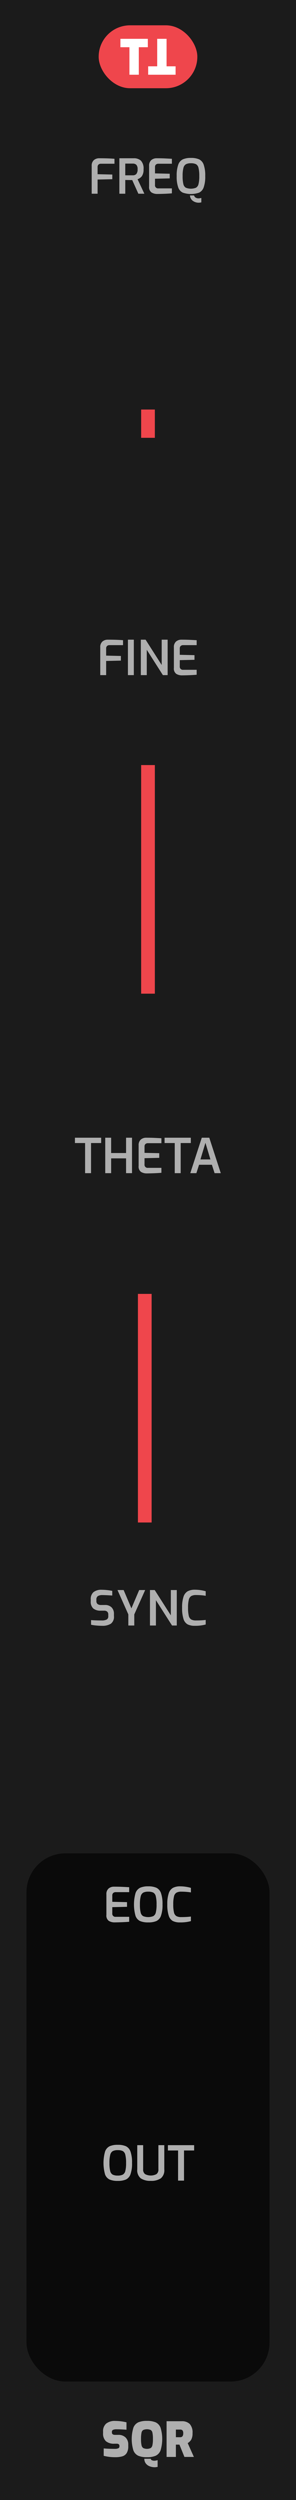 <svg xmlns="http://www.w3.org/2000/svg" width="15.24mm" height="128.499mm" viewBox="0 0 43.2 364.25"><title>TTSQR</title><rect width="43.2" height="364.25" style="fill:#1b1b1b"/><rect x="14.4" y="3.688" width="14.4" height="9.167" rx="4.583" ry="4.583" style="fill:#ef464c"/><path d="M18.891,6.881H17.574V5.656h4V6.881H20.257v4.007H18.891Z" style="fill:#fff"/><path d="M24.309,9.663h1.317v1.225h-4V9.663H22.943V5.656h1.366Z" style="fill:#fff"/><rect x="3.867" y="270.033" width="35.467" height="76.953" rx="5.669" ry="5.669" style="fill:#0a0a0a"/><path d="M15.993,317.554a1.315,1.315,0,0,1-.665-.763,6.175,6.175,0,0,1,.004-3.308,1.361,1.361,0,0,1,.668-.78,2.826,2.826,0,0,1,1.184-.206,2.873,2.873,0,0,1,1.193.206,1.344,1.344,0,0,1,.668.777,4.755,4.755,0,0,1,.225,1.662,4.61,4.61,0,0,1-.228,1.648,1.335,1.335,0,0,1-.665.763,2.915,2.915,0,0,1-1.193.2A2.919,2.919,0,0,1,15.993,317.554Zm1.929-.717a.825.825,0,0,0,.367-.528,4.535,4.535,0,0,0,.112-1.166,4.699,4.699,0,0,0-.115-1.204.821.821,0,0,0-.368-.532,1.624,1.624,0,0,0-.734-.133,1.543,1.543,0,0,0-.722.137.844.844,0,0,0-.371.532,4.488,4.488,0,0,0-.119,1.2,4.596,4.596,0,0,0,.109,1.169.816.816,0,0,0,.36.525,1.57,1.57,0,0,0,.742.14A1.576,1.576,0,0,0,17.922,316.837Z" style="fill:#afafaf"/><path d="M20.539,317.379a1.518,1.518,0,0,1-.507-1.312v-3.521h.86v3.521a.807.807,0,0,0,.28.696,1.779,1.779,0,0,0,1.666,0,.807.807,0,0,0,.28-.696v-3.521h.86v3.521a1.518,1.518,0,0,1-.507,1.312,2.479,2.479,0,0,1-1.467.368A2.479,2.479,0,0,1,20.539,317.379Z" style="fill:#afafaf"/><path d="M25.989,313.323H24.505v-.776h3.829v.776H26.857v4.39h-.867Z" style="fill:#afafaf"/><path d="M13.382,24.185a1.055,1.055,0,0,1,.322-.861,1.179,1.179,0,0,1,.776-.266q1.38,0,2.227.077v.721H14.732a.495.495,0,0,0-.36.126.477.477,0,0,0-.129.357v1.043l2.148.049V26.11l-2.148.049v2.065H13.382Z" style="fill:#afafaf"/><path d="M17.421,23.058h2.1a1.502,1.502,0,0,1,1.043.347,1.646,1.646,0,0,1,.386,1.256,1.652,1.652,0,0,1-.242,1.001,1.311,1.311,0,0,1-.633.448l.993,2.114h-.875l-.895-1.988q-.428,0-1.015-.014v2.002H17.421Zm1.953,2.485a.691.691,0,0,0,.521-.192.995.995,0,0,0,.185-.69.888.888,0,0,0-.185-.651.731.731,0,0,0-.521-.175H18.282v1.708Z" style="fill:#afafaf"/><path d="M22.114,28.042a.946.946,0,0,1-.353-.875V24.185a1.055,1.055,0,0,1,.322-.861,1.179,1.179,0,0,1,.776-.266q.658,0,1.134.021t1.093.056v.721H23.133a.536.536,0,0,0-.378.123.475.475,0,0,0-.133.368v.917l2.148.049v.679l-2.148.049v.889a.452.452,0,0,0,.504.518h1.96v.721q-.882.078-2.128.091A1.577,1.577,0,0,1,22.114,28.042Z" style="fill:#afafaf"/><path d="M26.675,28.066a1.317,1.317,0,0,1-.665-.763,4.672,4.672,0,0,1-.224-1.648,4.683,4.683,0,0,1,.228-1.659,1.36,1.36,0,0,1,.668-.78,2.826,2.826,0,0,1,1.184-.206,2.872,2.872,0,0,1,1.193.206,1.345,1.345,0,0,1,.668.777,4.758,4.758,0,0,1,.225,1.663,4.613,4.613,0,0,1-.228,1.648,1.337,1.337,0,0,1-.665.763,3.657,3.657,0,0,1-2.384,0Zm1.929-.717a.823.823,0,0,0,.367-.528,4.531,4.531,0,0,0,.112-1.165,4.694,4.694,0,0,0-.115-1.204.82.82,0,0,0-.368-.532,1.617,1.617,0,0,0-.734-.133,1.537,1.537,0,0,0-.722.137.843.843,0,0,0-.371.532,4.49,4.49,0,0,0-.119,1.201,4.596,4.596,0,0,0,.109,1.169.814.814,0,0,0,.36.525,2.025,2.025,0,0,0,1.48,0ZM28.142,29.26a1.023,1.023,0,0,1-.417-.784h.603a.499.499,0,0,0,.237.322.817.817,0,0,0,.413.105,1.921,1.921,0,0,0,.406-.063v.644a1.654,1.654,0,0,1-.371.049A1.44,1.44,0,0,1,28.142,29.26Z" style="fill:#afafaf"/><path d="M15.135,357.808v-1.077q.7.063,1.603.062a1.285,1.285,0,0,0,.525-.08.284.284,0,0,0,.168-.277v-.084a.27.27,0,0,0-.105-.228.419.419,0,0,0-.259-.08h-.371a1.81,1.81,0,0,1-1.242-.367,1.522,1.522,0,0,1-.41-1.187v-.231a1.42,1.42,0,0,1,.455-1.147,2.021,2.021,0,0,1,1.337-.386,7.057,7.057,0,0,1,1.624.203v1.078q-.784-.063-1.456-.062a1.217,1.217,0,0,0-.504.08.307.307,0,0,0-.168.305v.07q0,.356.455.356h.462a1.45,1.45,0,0,1,1.089.393,1.403,1.403,0,0,1,.381,1.022v.231a1.862,1.862,0,0,1-.224.997,1.132,1.132,0,0,1-.634.483,3.578,3.578,0,0,1-1.053.129A6.59,6.59,0,0,1,15.135,357.808Z" style="fill:#afafaf"/><path d="M20.186,357.801a1.41,1.41,0,0,1-.718-.784,5.689,5.689,0,0,1,0-3.304,1.413,1.413,0,0,1,.718-.784,3.163,3.163,0,0,1,1.264-.21,3.167,3.167,0,0,1,1.264.21,1.415,1.415,0,0,1,.717.784,5.689,5.689,0,0,1,0,3.304,1.412,1.412,0,0,1-.717.784,3.149,3.149,0,0,1-1.264.21A3.146,3.146,0,0,1,20.186,357.801Zm1.806-1.123a.653.653,0,0,0,.252-.417,4.056,4.056,0,0,0,.074-.895,4.325,4.325,0,0,0-.07-.914.604.604,0,0,0-.252-.405,1.417,1.417,0,0,0-1.092,0,.597.597,0,0,0-.252.405,4.325,4.325,0,0,0-.07.914,4.068,4.068,0,0,0,.073.895.653.653,0,0,0,.252.417,1.335,1.335,0,0,0,1.085,0Zm-.137,2.663a1.3,1.3,0,0,1-.57-.413,1.086,1.086,0,0,1-.221-.692h.939a.268.268,0,0,0,.168.22.852.852,0,0,0,.357.067,1.224,1.224,0,0,0,.276-.035c.1-.023.167-.038.199-.042v.98l-.161.021a1.423,1.423,0,0,1-.238.027A2.088,2.088,0,0,1,21.855,359.341Z" style="fill:#afafaf"/><path d="M24.312,352.768h2.22a1.601,1.601,0,0,1,1.154.396,1.827,1.827,0,0,1,.413,1.355,1.85,1.85,0,0,1-.185.921,1.403,1.403,0,0,1-.521.515l.903,2.016H26.916l-.728-1.792H25.67v1.792H24.312Zm1.975,2.331a.417.417,0,0,0,.343-.136.693.693,0,0,0,.112-.438.625.625,0,0,0-.108-.42.447.447,0,0,0-.347-.119H25.67v1.112Z" style="fill:#afafaf"/><path d="M14.631,94.326a1.055,1.055,0,0,1,.322-.861,1.181,1.181,0,0,1,.777-.266q1.378,0,2.226.077v.721H15.982a.494.494,0,0,0-.36.126.474.474,0,0,0-.13.357v1.043l2.149.049v.679L15.492,96.3v2.065H14.631Z" style="fill:#afafaf"/><path d="M18.67,93.199h.861v5.166H18.67Z" style="fill:#afafaf"/><path d="M20.553,93.199h.693l2.352,3.689v-3.689h.868v5.166h-.693l-2.352-3.689v3.689h-.868Z" style="fill:#afafaf"/><path d="M25.73,98.183a.946.946,0,0,1-.353-.875V94.326a1.055,1.055,0,0,1,.322-.861,1.179,1.179,0,0,1,.776-.266q.658,0,1.134.021t1.093.056v.721H26.748a.536.536,0,0,0-.378.123.475.475,0,0,0-.133.368v.917l2.148.049v.679l-2.148.049V97.07a.452.452,0,0,0,.504.518h1.96v.721q-.882.078-2.128.091A1.577,1.577,0,0,1,25.73,98.183Z" style="fill:#afafaf"/><line x1="21.6" y1="144.776" x2="21.6" y2="111.469" style="fill:#ef464c;stroke:#ef464c;stroke-miterlimit:10;stroke-width:2px"/><path d="M12.42,166.54H10.936v-.777h3.829v.777H13.287v4.389H12.42Z" style="fill:#afafaf"/><path d="M15.36,165.763h.861v2.233h2.177v-2.233h.868v5.166h-.868v-2.156H16.221v2.156h-.861Z" style="fill:#afafaf"/><path d="M20.585,170.747a.946.946,0,0,1-.353-.875V166.89a1.055,1.055,0,0,1,.322-.861,1.179,1.179,0,0,1,.776-.266q.658,0,1.134.021t1.093.056v.721H21.604a.536.536,0,0,0-.378.123.475.475,0,0,0-.133.368v.917l2.148.049v.679l-2.148.049v.889a.452.452,0,0,0,.504.518h1.96v.721q-.882.078-2.128.091A1.577,1.577,0,0,1,20.585,170.747Z" style="fill:#afafaf"/><path d="M25.503,166.54H24.019v-.777h3.829v.777H26.37v4.389H25.503Z" style="fill:#afafaf"/><path d="M29.45,165.763h1.093l1.68,5.166h-.903l-.398-1.225H29.052l-.393,1.225h-.889Zm1.261,3.164-.729-2.422-.728,2.422Z" style="fill:#afafaf"/><path d="M15.881,279.87a.947.947,0,0,1-.353-.875v-2.982a1.053,1.053,0,0,1,.322-.86,1.177,1.177,0,0,1,.776-.267q.658,0,1.134.021t1.093.056v.721H16.9a.534.534,0,0,0-.378.123.475.475,0,0,0-.133.367v.917l2.148.049v.68l-2.148.049v.889a.452.452,0,0,0,.504.519h1.96v.721q-.882.078-2.128.091A1.581,1.581,0,0,1,15.881,279.87Z" style="fill:#afafaf"/><path d="M20.441,279.894a1.314,1.314,0,0,1-.664-.763,6.162,6.162,0,0,1,.003-3.308,1.36,1.36,0,0,1,.669-.78,2.82,2.82,0,0,1,1.183-.207,2.868,2.868,0,0,1,1.193.207,1.343,1.343,0,0,1,.669.776,4.764,4.764,0,0,1,.224,1.663,4.617,4.617,0,0,1-.228,1.648,1.332,1.332,0,0,1-.665.763,2.934,2.934,0,0,1-1.193.199A2.944,2.944,0,0,1,20.441,279.894Zm1.929-.718a.823.823,0,0,0,.368-.528,4.535,4.535,0,0,0,.111-1.165,4.645,4.645,0,0,0-.115-1.204.817.817,0,0,0-.367-.532,1.612,1.612,0,0,0-.735-.133,1.529,1.529,0,0,0-.721.137.839.839,0,0,0-.371.531,4.492,4.492,0,0,0-.119,1.201,4.651,4.651,0,0,0,.108,1.169.811.811,0,0,0,.36.524,2.019,2.019,0,0,0,1.48,0Z" style="fill:#afafaf"/><path d="M25.222,279.887a1.344,1.344,0,0,1-.598-.78,5.138,5.138,0,0,1-.207-1.659,4.813,4.813,0,0,1,.21-1.6,1.398,1.398,0,0,1,.616-.791,2.184,2.184,0,0,1,1.05-.221,5.477,5.477,0,0,1,.844.066,5.619,5.619,0,0,1,.725.157v.665q-.211-.041-.599-.076c-.259-.023-.524-.035-.795-.035a1.434,1.434,0,0,0-.71.144.846.846,0,0,0-.36.535,4.532,4.532,0,0,0-.112,1.169,4.819,4.819,0,0,0,.105,1.169.843.843,0,0,0,.35.539,1.424,1.424,0,0,0,.721.147,11.282,11.282,0,0,0,1.4-.077v.665a5.682,5.682,0,0,1-1.589.189A2.265,2.265,0,0,1,25.222,279.887Z" style="fill:#afafaf"/><path d="M14.054,236.834a5.773,5.773,0,0,1-.763-.112v-.679q.63.056,1.56.056a1.505,1.505,0,0,0,.711-.133.503.503,0,0,0,.241-.483v-.245a.555.555,0,0,0-.153-.42.639.639,0,0,0-.455-.146H14.712a1.631,1.631,0,0,1-1.103-.322,1.321,1.321,0,0,1-.367-1.043V233.04a1.323,1.323,0,0,1,.406-1.071,1.825,1.825,0,0,1,1.203-.343,7.166,7.166,0,0,1,.795.049c.287.032.533.07.738.112v.679q-.945-.063-1.435-.064a1.23,1.23,0,0,0-.662.144.585.585,0,0,0-.22.529v.175a.555.555,0,0,0,.171.455.817.817,0,0,0,.521.14H15.3a1.309,1.309,0,0,1,.99.353,1.291,1.291,0,0,1,.34.935v.329a1.247,1.247,0,0,1-.448,1.109,2.28,2.28,0,0,1-1.288.305C14.642,236.876,14.362,236.862,14.054,236.834Z" style="fill:#afafaf"/><path d="M18.73,235.217l-1.582-3.549h.896l1.134,2.667,1.134-2.667h.875l-1.589,3.549v1.617H18.73Z" style="fill:#afafaf"/><path d="M21.887,231.668H22.58l2.352,3.688v-3.688H25.8v5.166h-.693L22.755,233.145v3.689h-.868Z" style="fill:#afafaf"/><path d="M27.382,236.669a1.339,1.339,0,0,1-.599-.78,5.142,5.142,0,0,1-.206-1.659,4.795,4.795,0,0,1,.21-1.6,1.399,1.399,0,0,1,.615-.791,2.202,2.202,0,0,1,1.051-.22,5.355,5.355,0,0,1,.843.066,5.425,5.425,0,0,1,.725.157v.665a5.887,5.887,0,0,0-.599-.077q-.388-.035-.794-.035a1.438,1.438,0,0,0-.711.144.855.855,0,0,0-.36.536,4.566,4.566,0,0,0-.112,1.169,4.83,4.83,0,0,0,.105,1.169.852.852,0,0,0,.35.539,1.431,1.431,0,0,0,.722.146,11.09,11.09,0,0,0,1.399-.077v.665a5.673,5.673,0,0,1-1.589.19A2.263,2.263,0,0,1,27.382,236.669Z" style="fill:#afafaf"/><line x1="21.129" y1="221.825" x2="21.129" y2="188.518" style="fill:#ef464c;stroke:#ef464c;stroke-miterlimit:10;stroke-width:2px"/><line x1="21.6" y1="63.789" x2="21.6" y2="59.669" style="fill:#ef464c;stroke:#ef464c;stroke-miterlimit:10;stroke-width:2px"/></svg>